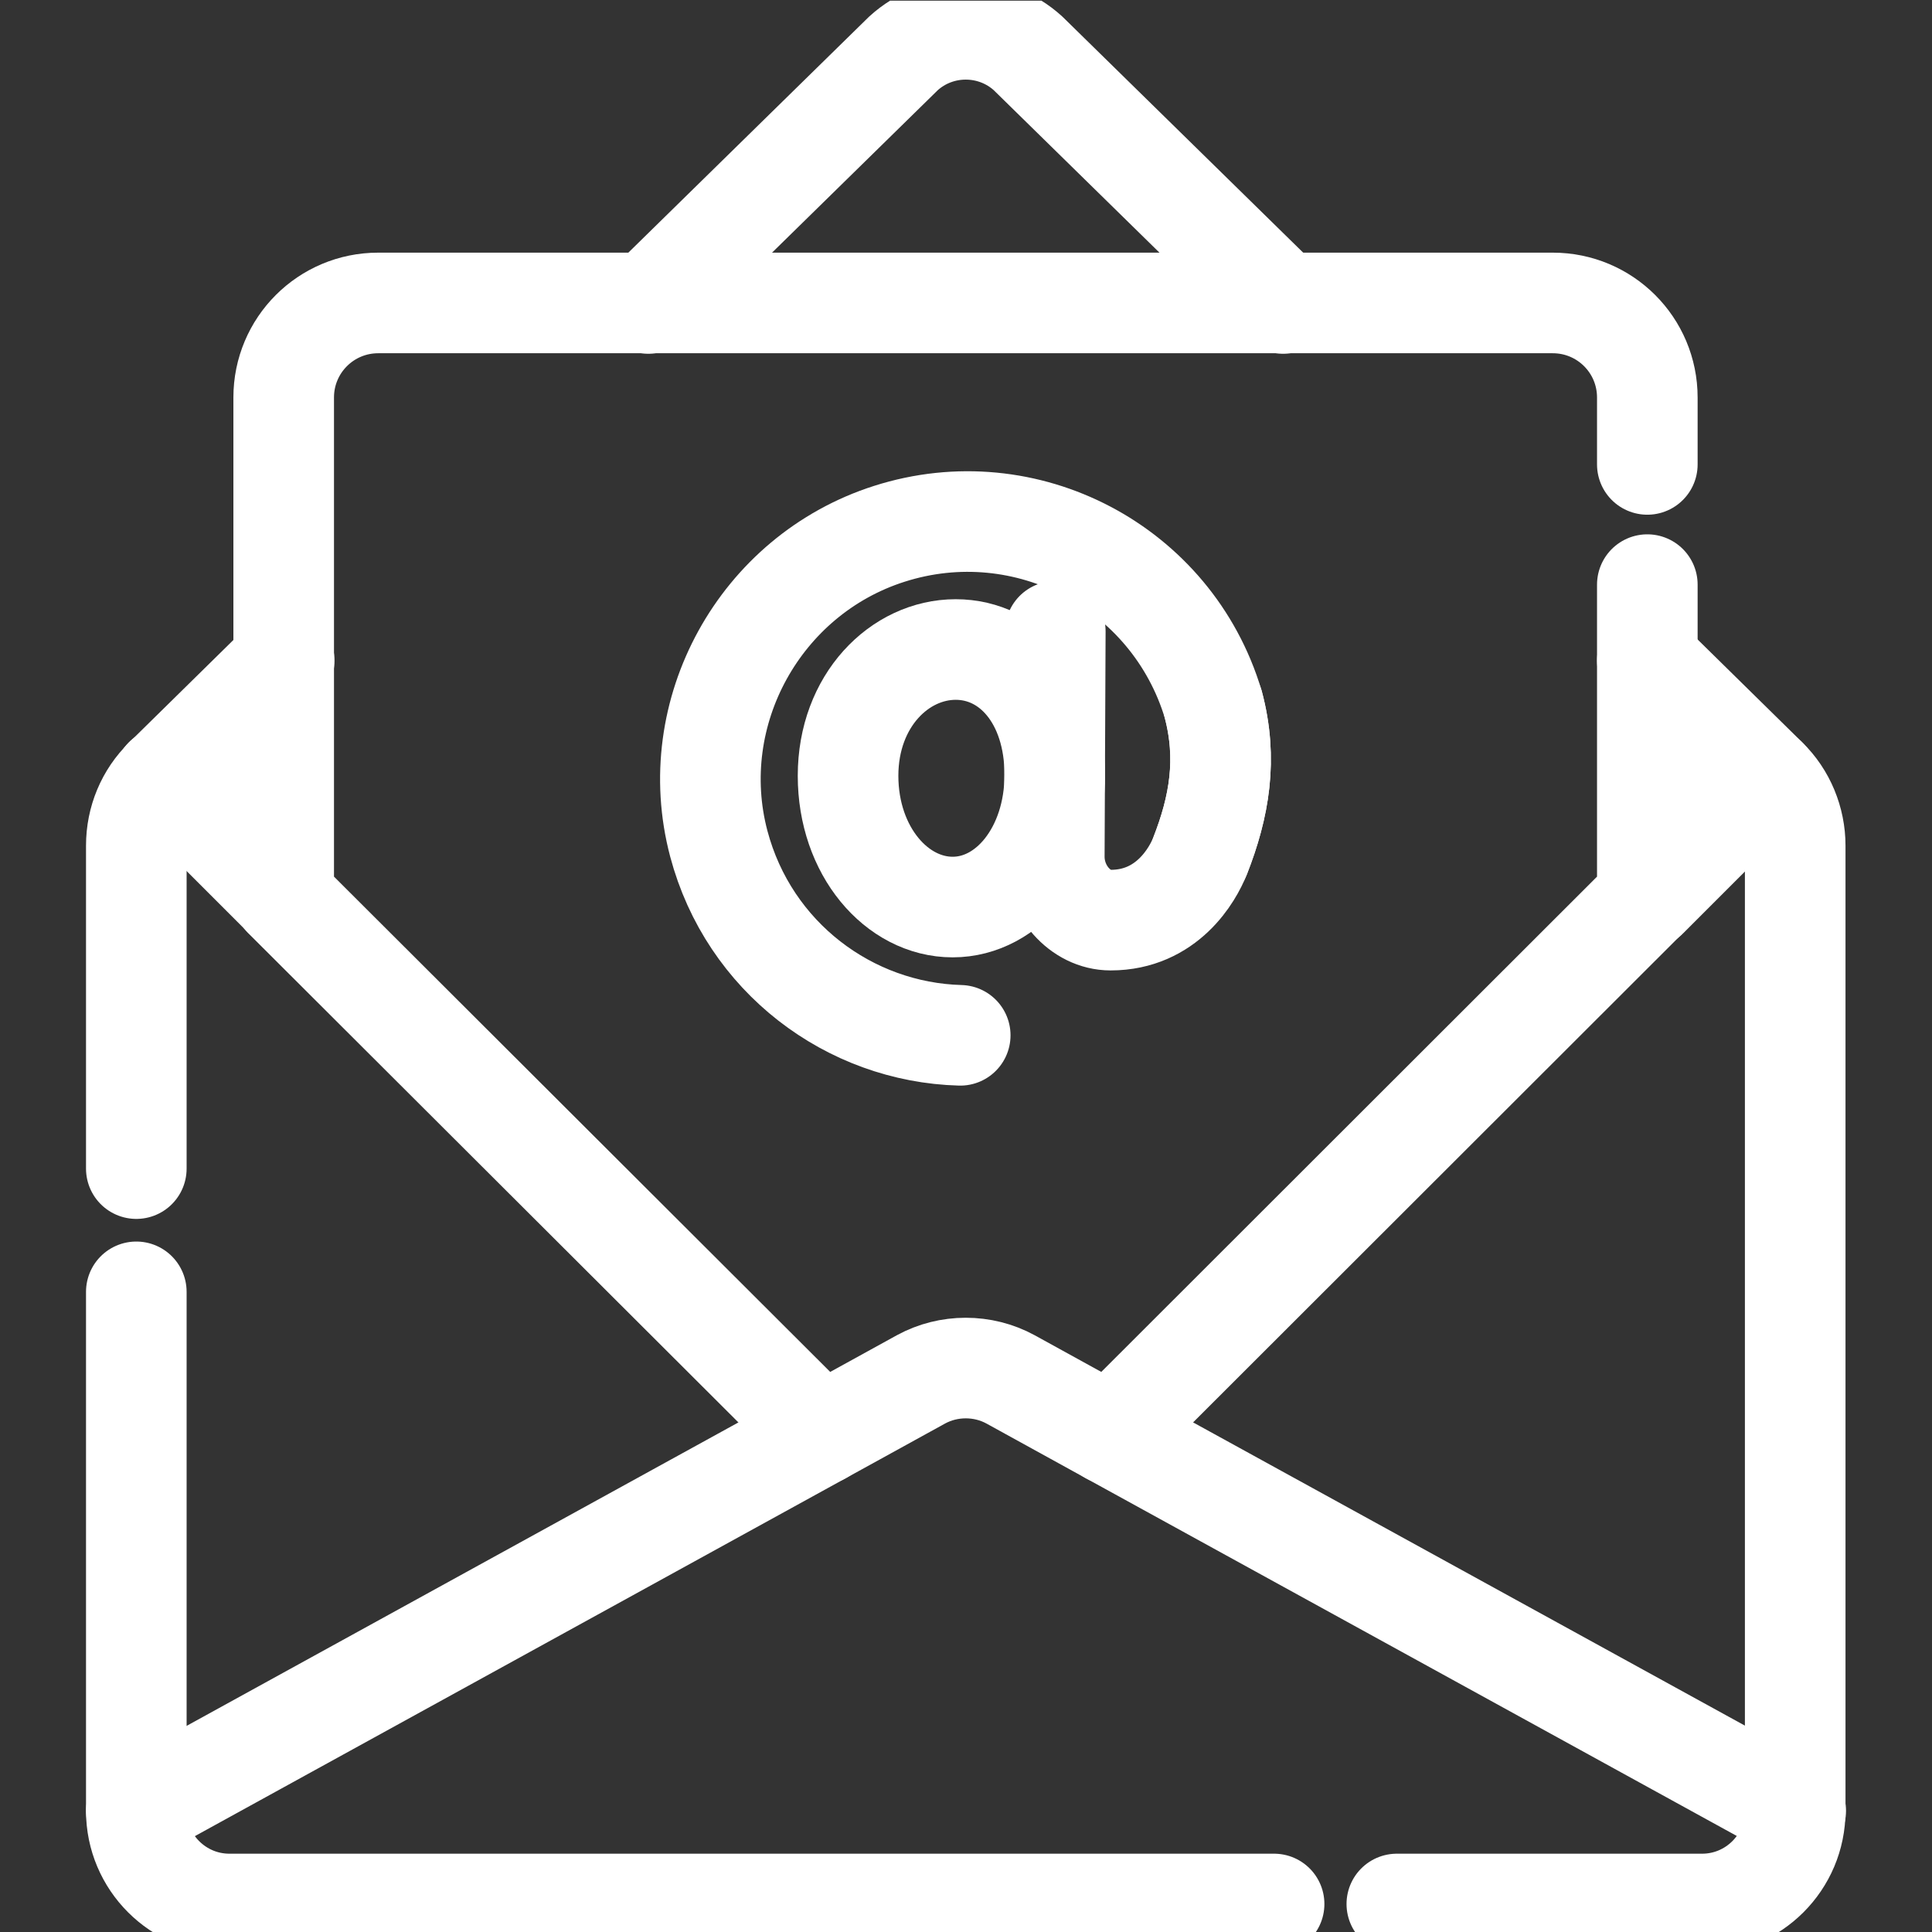 <?xml version="1.0" encoding="utf-8"?>
<!-- Generator: Adobe Illustrator 25.0.1, SVG Export Plug-In . SVG Version: 6.00 Build 0)  -->
<svg version="1.1" id="Layer_1" xmlns:svgjs="http://svgjs.com/svgjs"
	 xmlns="http://www.w3.org/2000/svg" xmlns:xlink="http://www.w3.org/1999/xlink" x="0px" y="0px" viewBox="0 0 512 512"
	 style="enable-background:new 0 0 512 512;" xml:space="preserve">
<rect x="0" y="0" width="512" height="512" fill="#333333" stroke="none"/>
<style type="text/css">
	.st0{clip-path:url(#SVGID_2_);}
	.st1{fill:none;stroke:#ffffff;stroke-width:20;stroke-linecap:round;stroke-linejoin:round;stroke-miterlimit:10;}
</style>
<g>
	<g>
		<defs>
			<rect id="SVGID_1_" y="0" width="512" height="512"/>
		</defs>
		<clipPath id="SVGID_2_">
			<use xlink:href="#SVGID_1_"  style="overflow:visible;"/>
		</clipPath>
		<g transform="matrix(1.333 0 0 -1.333 0 682.667)" class="st0">
			<path class="st1" d="M255.1,451.8l-50.7,49.7c-7,6.4-17.8,6.4-24.8,0l-50.7-49.7"/>
			<path class="st1" d="M351.3,357.4l-23.8-23.8"/>
			<path class="st1" d="M220.7,227l136.3-74.9"/>
			<path class="st1" d="M56.5,333.7l-23.8,23.8"/>
			<path class="st1" d="M163.3,227L27.1,152.1"/>
			<path class="st1" d="M277.7,133.6h60.7c10.2,0,18.5,8.3,18.5,18.5V344c0,5-2,9.9-5.6,13.4l-23.8,23.4"/>
			<path class="st1" d="M27.1,255.3V152.1c0-10.2,8.3-18.5,18.5-18.5h207.7"/>
			<path class="st1" d="M56.5,380.8l-23.8-23.4c-3.6-3.5-5.6-8.3-5.6-13.4v-64.2"/>
			<path class="st1" d="M327.5,419.8v13.3c0,10.4-8.4,18.8-18.8,18.8H75.2c-10.4,0-18.8-8.4-18.8-18.8v-99.4L163.3,227l19.8,10.9
				c5.5,3,12.3,3,17.8,0l19.8-10.9l106.8,106.7v62.2"/>
			<path class="st1" d="M209.7,358.1c0-15-9.2-26.3-20.3-26.3s-20.8,11.1-20.8,26.1c0,15,10.3,25.1,21.4,25.1
				C201,383,209.7,373.1,209.7,358.1z"/>
			<path class="st1" d="M190.9,306.3c-22,0.6-42,15.5-48,38.1c-6.9,26.1,8.2,53.4,33.9,61.6c27.2,8.7,56.2-6.6,64.4-33.9
				c2.9-10.9,1.2-20.4-2.6-30.1c-1.5-3.8-6.6-12.8-17.8-12.8c-6.1,0-11.2,5.9-11.2,12.6l0.2,44.8"/>
			<path class="st1" d="M241.2,372.1c2.9-10.9,1.2-20.4-2.6-30.1"/>
		</g>
	</g>
</g>
</svg>

